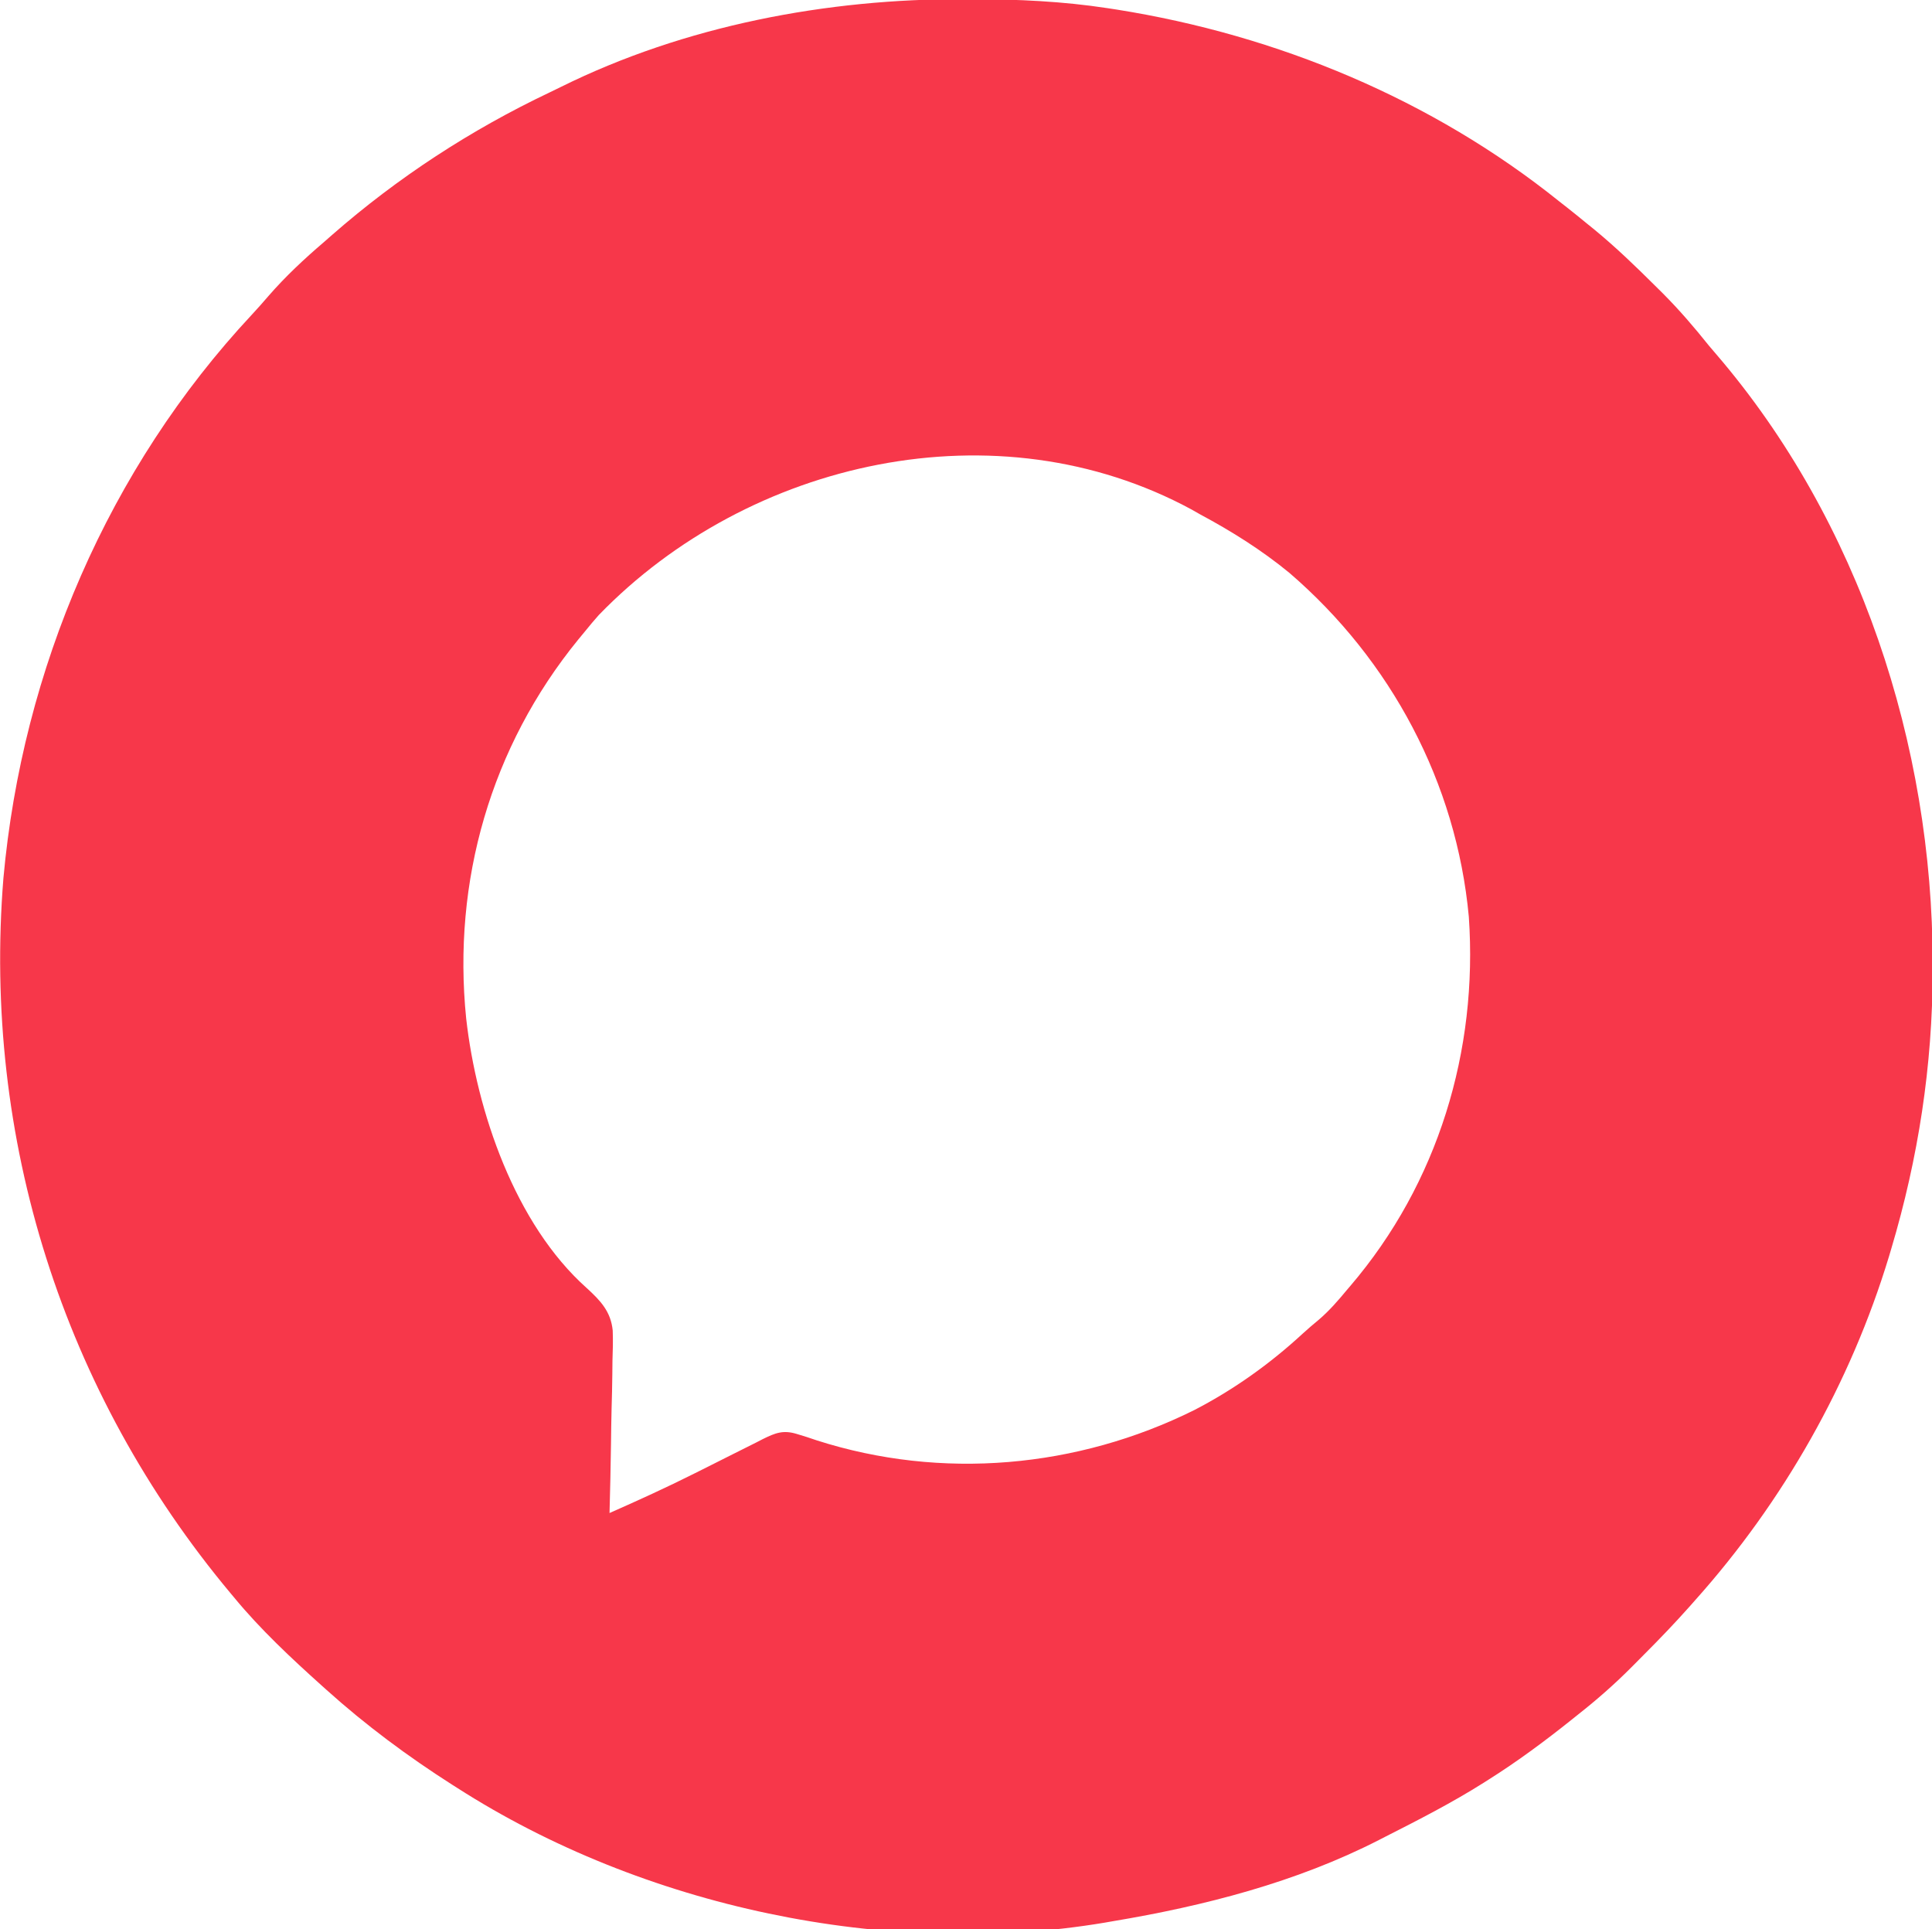 <?xml version="1.0" encoding="UTF-8"?>
<svg version="1.1" xmlns="http://www.w3.org/2000/svg" width="710" height="709">
<path d="M0 0 C0.999 0.002 1.998 0.004 3.027 0.006 C19.676 0.056 36.016 0.789 52.5 3.312 C53.623 3.484 54.746 3.656 55.902 3.833 C114.89 13.198 171.822 36.824 218.5 74.312 C219.414 75.027 220.328 75.741 221.27 76.477 C223.707 78.39 226.107 80.343 228.5 82.312 C229.471 83.098 230.441 83.883 231.441 84.691 C239.305 91.165 246.596 98.195 253.812 105.375 C254.731 106.285 255.65 107.194 256.597 108.131 C262.657 114.219 268.142 120.604 273.5 127.312 C274.375 128.352 275.255 129.387 276.145 130.414 C328.87 191.785 355.694 274.089 355.75 354.312 C355.751 355.622 355.751 355.622 355.752 356.958 C355.71 391.841 350.476 425.886 340.5 459.312 C340.23 460.22 339.959 461.128 339.681 462.063 C325.558 508.588 300.887 552.1 268.5 588.312 C267.854 589.044 267.208 589.776 266.543 590.531 C261.081 596.677 255.411 602.588 249.599 608.399 C248.128 609.872 246.665 611.353 245.203 612.834 C238.972 619.103 232.449 624.843 225.5 630.312 C224.738 630.923 223.977 631.533 223.192 632.162 C213.295 640.077 203.222 647.553 192.5 654.312 C191.928 654.676 191.356 655.04 190.767 655.415 C179.089 662.793 166.812 669.071 154.5 675.312 C153.761 675.693 153.021 676.073 152.259 676.465 C121.865 692.024 88.01 700.71 54.5 706.312 C53.463 706.493 52.426 706.674 51.357 706.86 C-28.658 720.25 -118.39 700.997 -186.5 657.312 C-187.106 656.929 -187.711 656.545 -188.335 656.149 C-204.611 645.771 -220.148 634.221 -234.5 621.312 C-235.307 620.59 -235.307 620.59 -236.13 619.854 C-247.473 609.661 -258.793 599.098 -268.5 587.312 C-268.941 586.785 -269.382 586.258 -269.836 585.715 C-331.384 512.056 -360.952 418.59 -353.246 323.031 C-346.278 246.259 -314.67 172.401 -261.922 115.918 C-259.853 113.692 -257.851 111.432 -255.875 109.125 C-249.626 101.937 -242.732 95.491 -235.5 89.312 C-234.482 88.42 -233.465 87.527 -232.449 86.633 C-208.379 65.568 -181.422 47.994 -152.521 34.278 C-151.16 33.628 -149.803 32.967 -148.452 32.296 C-102.893 9.722 -50.563 -0.193 0 0 Z M-134.414 226.289 C-136.175 228.25 -137.843 230.262 -139.5 232.312 C-140.745 233.819 -140.745 233.819 -142.016 235.355 C-174.136 274.758 -188.298 324.138 -183.184 374.555 C-179.343 408.692 -165.243 450.158 -138.844 473.679 C-133.838 478.258 -130.006 482.288 -129.329 489.257 C-129.192 493 -129.285 496.712 -129.426 500.453 C-129.446 502.073 -129.462 503.692 -129.473 505.312 C-129.515 509.535 -129.622 513.755 -129.745 517.977 C-129.858 522.3 -129.908 526.625 -129.963 530.949 C-130.08 539.406 -130.267 547.859 -130.5 556.312 C-120.003 551.698 -109.604 546.942 -99.352 541.805 C-98.429 541.344 -97.506 540.883 -96.555 540.409 C-92.774 538.52 -88.994 536.629 -85.226 534.715 C-82.42 533.293 -79.606 531.891 -76.789 530.492 C-75.519 529.838 -75.519 529.838 -74.223 529.17 C-69.569 526.881 -66.681 525.685 -61.5 527.312 C-60.372 527.659 -59.244 528.006 -58.082 528.363 C-56.838 528.78 -55.594 529.196 -54.312 529.625 C-8.501 544.299 41.399 539.849 84.402 518.477 C98.923 510.972 112.26 501.445 124.258 490.367 C126.191 488.596 128.163 486.915 130.188 485.25 C134.051 481.941 137.258 478.224 140.5 474.312 C140.924 473.817 141.348 473.321 141.785 472.81 C173.967 435.126 188.706 386.409 185.282 337.174 C180.734 288.036 156.669 242.911 119.326 210.814 C109.175 202.468 98.067 195.501 86.5 189.312 C85.5 188.743 84.499 188.173 83.469 187.586 C11.917 148.799 -79.269 169.343 -134.414 226.289 Z " fill="#F7374A" transform="translate(354.5,-0.312)"/>
</svg>

